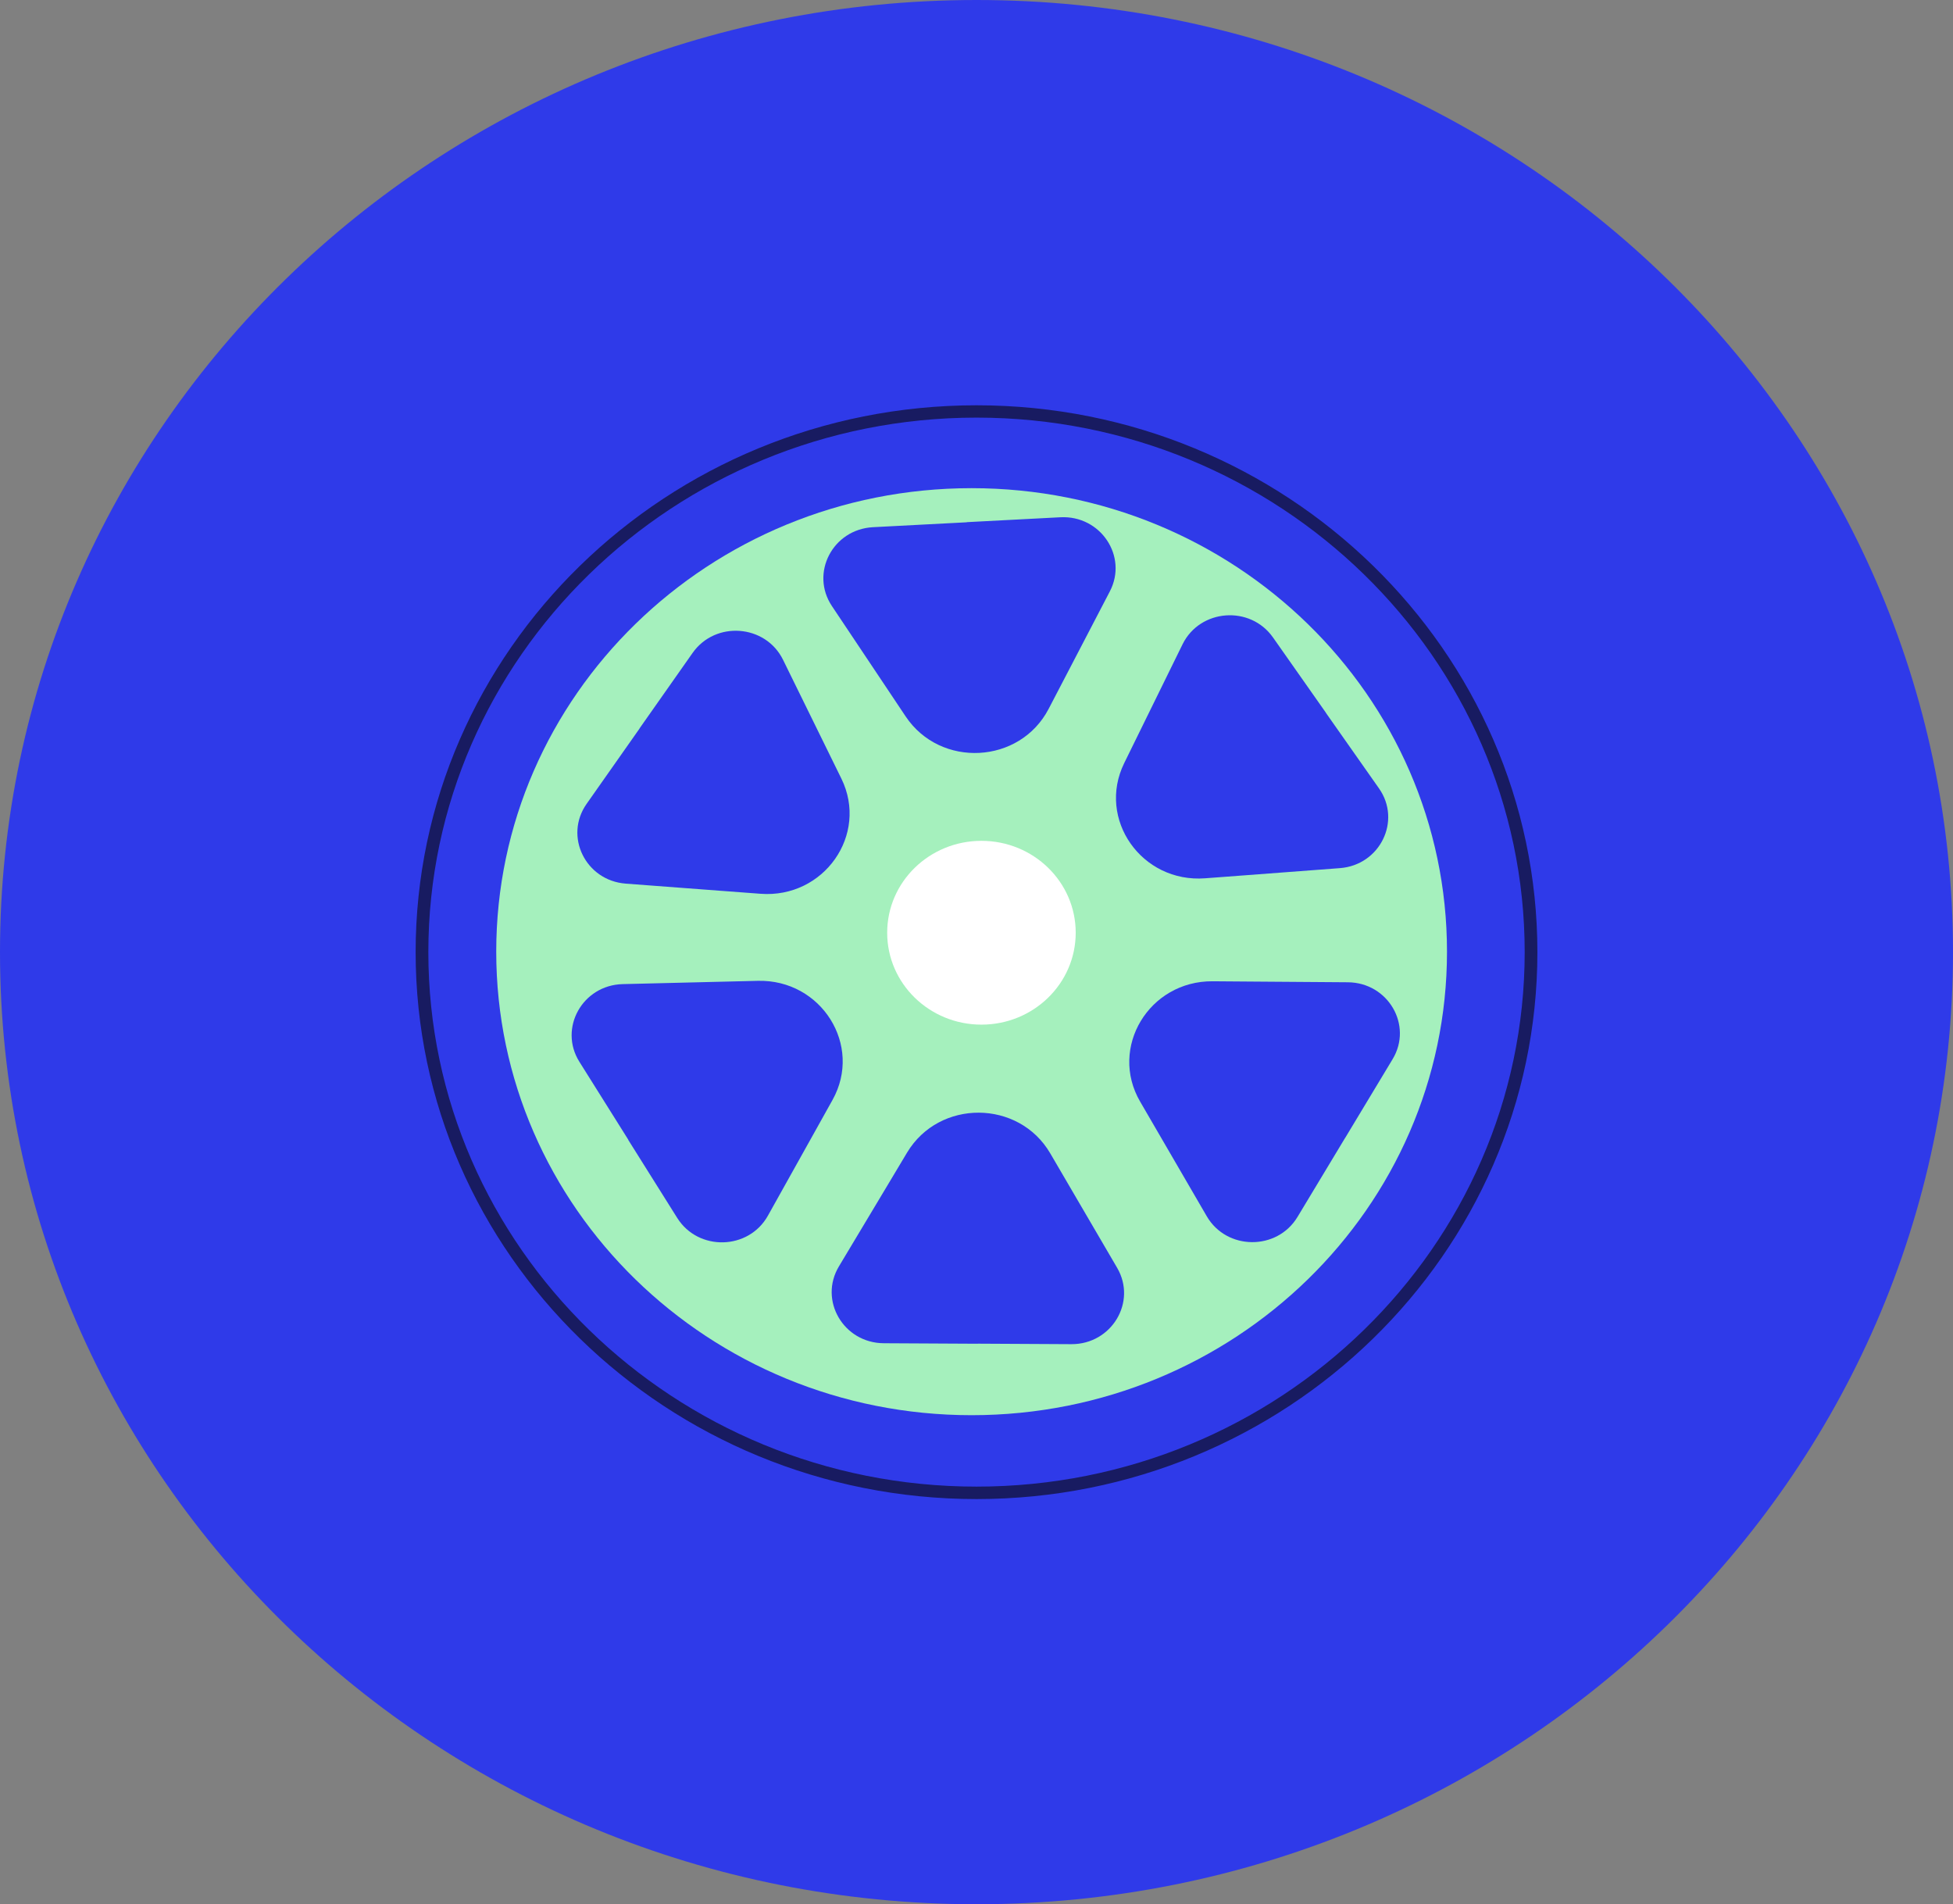 <?xml version="1.0" encoding="UTF-8" standalone="no"?> <svg xmlns:inkscape="http://www.inkscape.org/namespaces/inkscape" xmlns:sodipodi="http://sodipodi.sourceforge.net/DTD/sodipodi-0.dtd" xmlns="http://www.w3.org/2000/svg" xmlns:svg="http://www.w3.org/2000/svg" width="62.569" height="61" viewBox="0 0 62.569 61" fill="none" version="1.1" id="svg1726" sodipodi:docname="sarasa.svg" inkscape:version="1.2.2 (732a01da63, 2022-12-09, custom)"><rect x="0" y="0" width="62.569" height="61" fill="#808080" stroke="none"/><defs id="defs1730"></defs><g id="Capa 1" transform="translate(-0.274,-0.54)"><g id="Group"><path id="Vector" d="m 31.559,61.54 c 17.278,0 31.284,-13.655 31.284,-30.5 C 62.843,14.195 48.836,0.54 31.559,0.54 14.281,0.54 0.274,14.195 0.274,31.04 c 0,16.845 14.006,30.5 31.284,30.5 z" fill="#2f3ae9"></path><g id="Group_2"><path id="Vector_2" d="m 31.559,48.561 c -9.909,0 -17.969,-7.859 -17.969,-17.519 0,-9.66 8.061,-17.519 17.969,-17.519 9.909,0 17.969,7.859 17.969,17.519 0,9.66 -8.061,17.519 -17.969,17.519 z m 0,-34.643 c -9.685,0 -17.562,7.682 -17.562,17.122 0,9.44 7.88,17.122 17.562,17.122 9.683,0 17.562,-7.682 17.562,-17.122 0,-9.44 -7.88,-17.122 -17.562,-17.122 z" fill="#181b61"></path><g id="Group_3"><path id="Vector_3" d="m 31.402,45.874 c 8.411,0 15.23,-6.648 15.23,-14.848 0,-8.2 -6.819,-14.848 -15.23,-14.848 -8.411,0 -15.23,6.648 -15.23,14.848 0,8.2 6.819,14.848 15.23,14.848 z" fill="#a5f0bd"></path><path id="Vector_4" d="m 31.717,33.363 c 1.668,0 3.02,-1.318 3.02,-2.944 0,-1.626 -1.352,-2.944 -3.02,-2.944 -1.668,0 -3.02,1.318 -3.02,2.944 0,1.626 1.352,2.944 3.02,2.944 z" fill="#ffffff"></path><path id="Vector_5" d="m 20.763,23.874 1.699,-2.417 c 0.731,-1.04 2.34,-0.917 2.898,0.218 l 1.298,2.643 0.572,1.165 c 0.879,1.794 -0.56,3.843 -2.593,3.688 L 23.317,29.072 20.321,28.846 C 19.033,28.748 18.337,27.328 19.068,26.29 l 1.699,-2.417 z" fill="#2f3ae9"></path><path id="Vector_6" d="M 42.757,23.378 41.058,20.961 c -0.731,-1.04 -2.34,-0.917 -2.898,0.218 l -1.298,2.643 -0.572,1.165 c -0.879,1.794 0.56,3.843 2.593,3.688 l 1.321,-0.099 2.995,-0.226 c 1.288,-0.097 1.984,-1.518 1.254,-2.555 l -1.699,-2.417 z" fill="#2f3ae9"></path><path id="Vector_7" d="m 20.405,37.053 -1.569,-2.5 c -0.673,-1.073 0.098,-2.456 1.388,-2.488 l 3.004,-0.073 1.325,-0.032 c 2.037,-0.05 3.368,2.069 2.393,3.815 l -0.633,1.135 -1.437,2.573 c -0.617,1.105 -2.23,1.147 -2.906,0.071 l -1.569,-2.5 z" fill="#2f3ae9"></path><path id="Vector_8" d="m 43.364,36.998 -1.522,2.526 c -0.655,1.085 -2.269,1.073 -2.906,-0.022 L 37.454,36.952 36.801,35.829 c -1.005,-1.728 0.285,-3.871 2.324,-3.855 l 1.325,0.01 3.006,0.022 c 1.292,0.01 2.088,1.379 1.433,2.464 l -1.522,2.526 z" fill="#2f3ae9"></path><path id="Vector_9" d="M 31.595,43.585 28.59,43.569 c -1.292,-0.006 -2.092,-1.375 -1.439,-2.462 l 1.516,-2.53 0.667,-1.115 c 1.03,-1.716 3.578,-1.702 4.587,0.024 l 0.655,1.121 1.488,2.546 c 0.639,1.093 -0.175,2.452 -1.467,2.446 l -3.006,-0.016 z" fill="#2f3ae9"></path><path id="Vector_10" d="m 31.243,17.267 3.002,-0.157 c 1.29,-0.068 2.171,1.252 1.585,2.375 l -1.361,2.613 -0.6,1.151 c -0.924,1.772 -3.468,1.905 -4.581,0.24 l -0.722,-1.081 -1.64,-2.454 c -0.704,-1.055 0.026,-2.458 1.317,-2.526 l 3.002,-0.157 z" fill="#2f3ae9"></path></g></g></g></g></svg> 